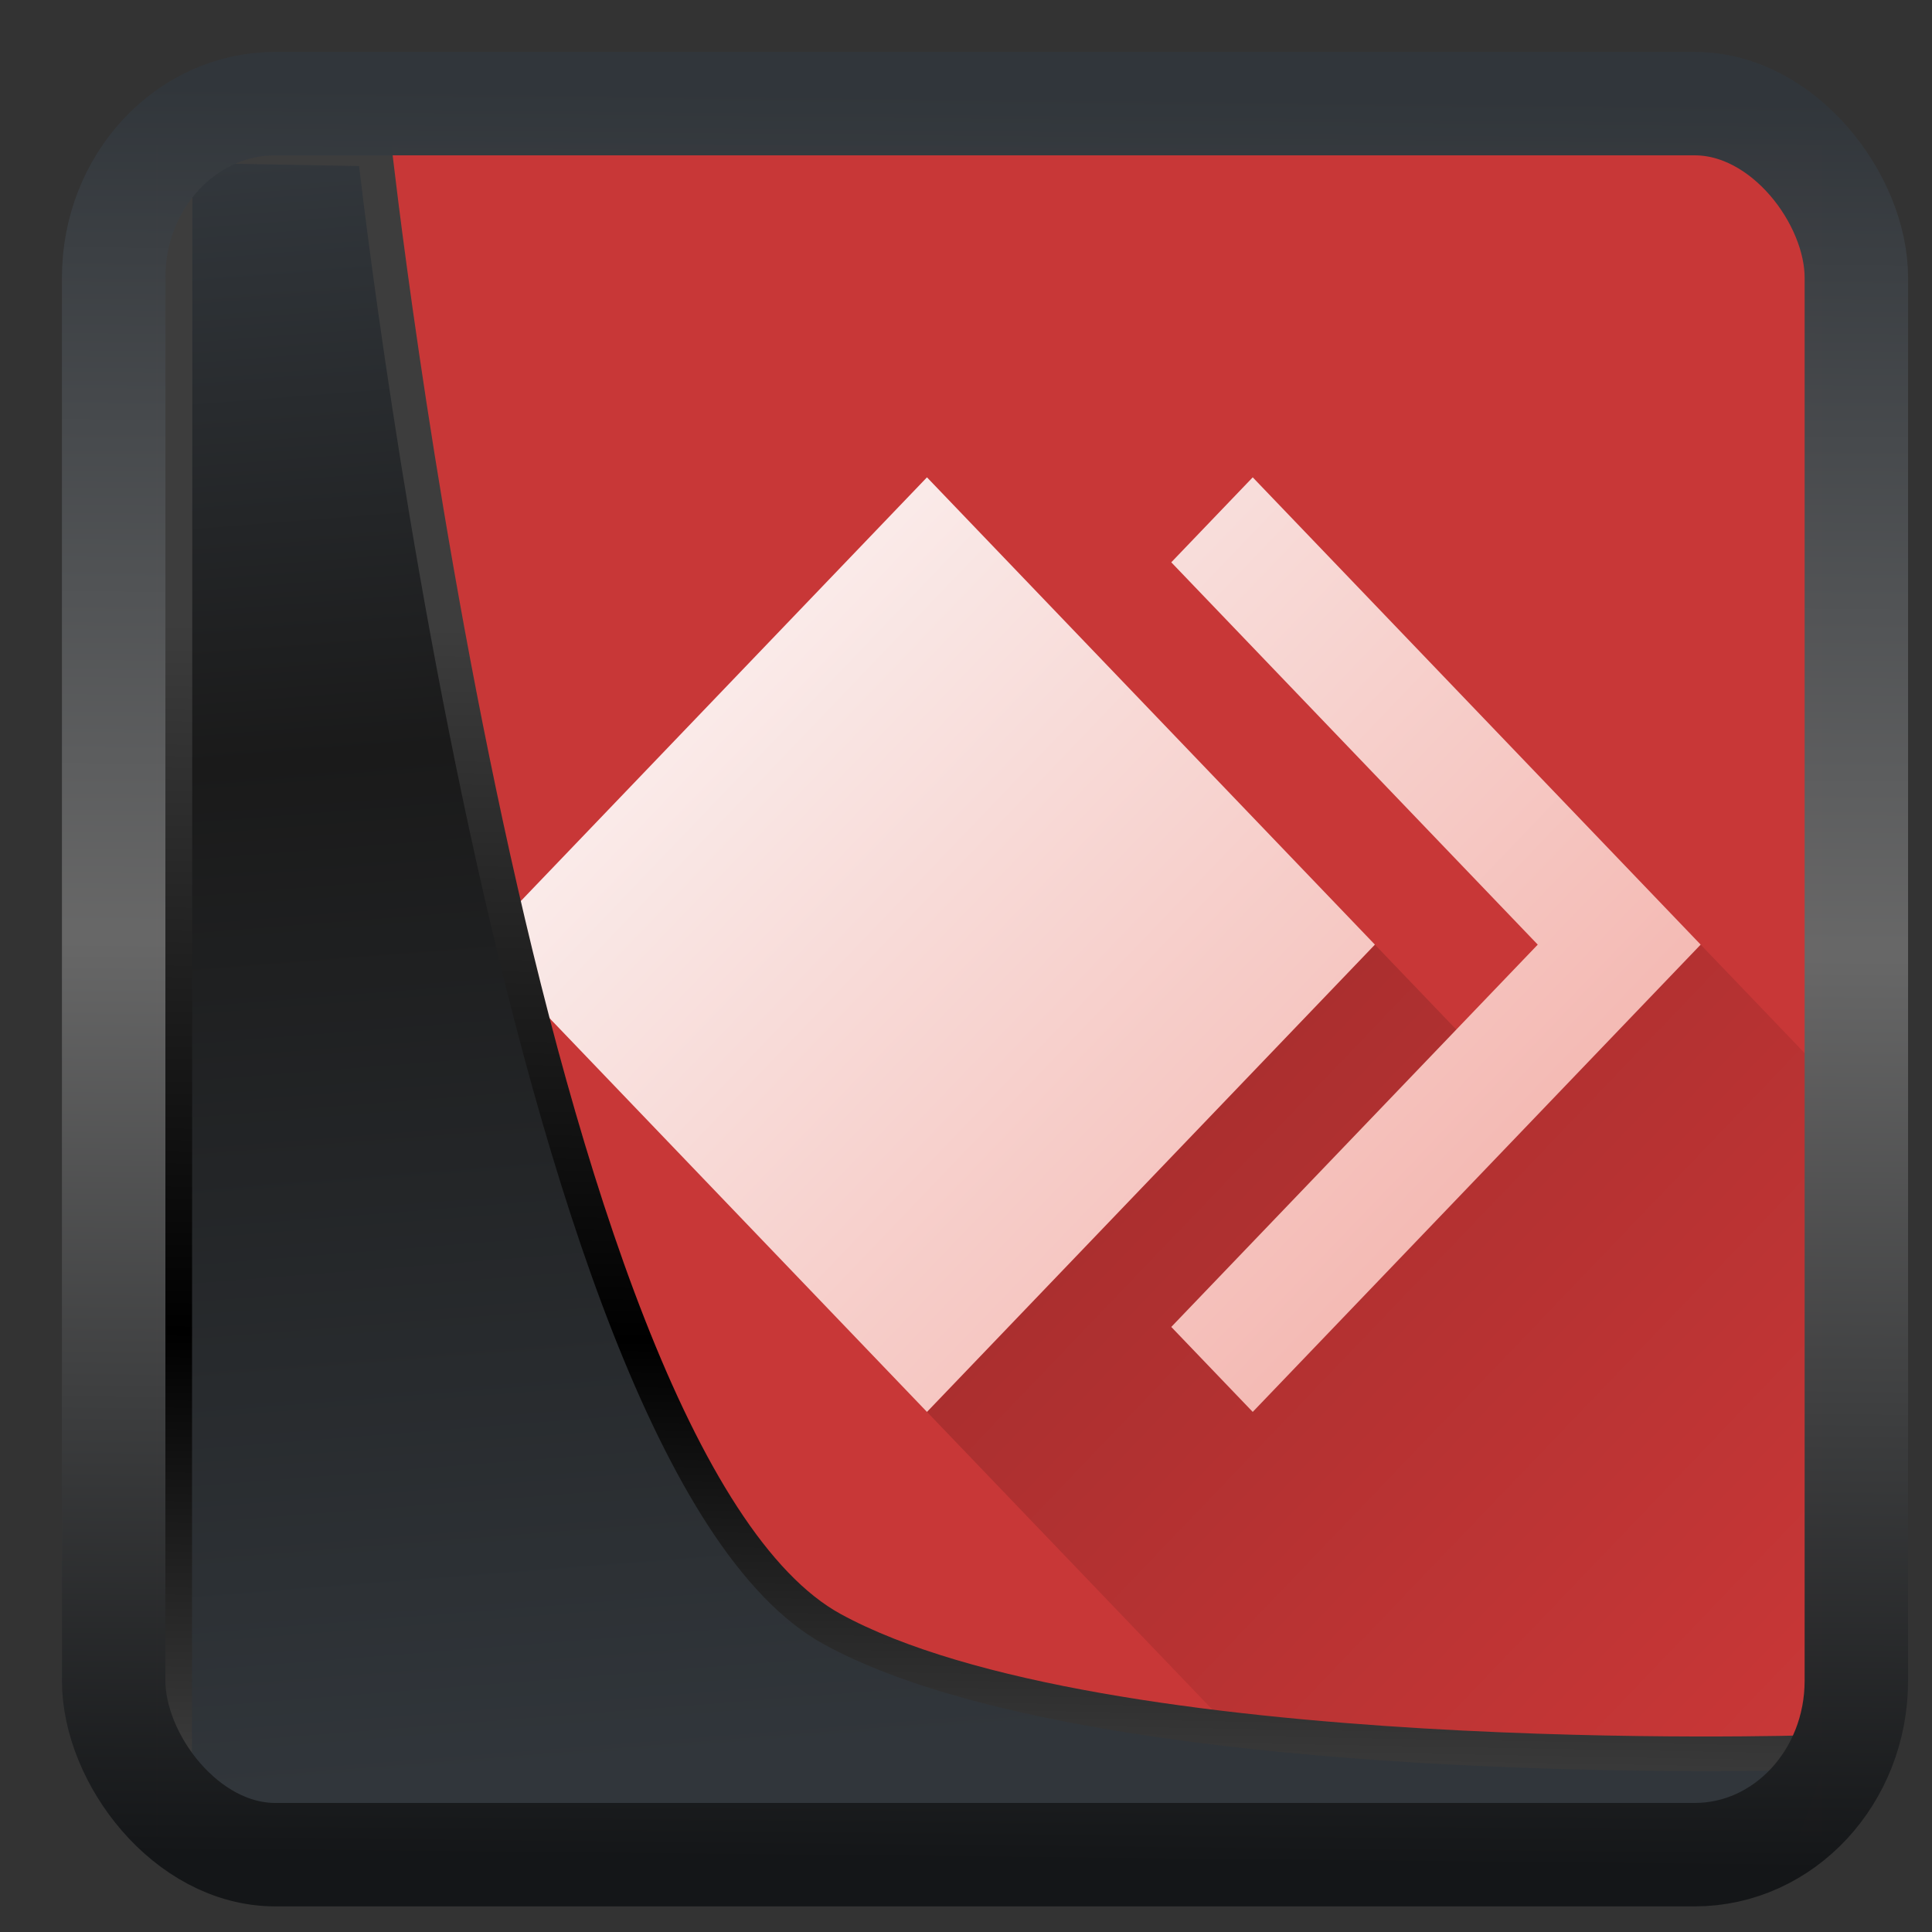 <svg width="24" height="24" version="1.1" viewBox="0 0 24 24" xmlns="http://www.w3.org/2000/svg" xmlns:xlink="http://www.w3.org/1999/xlink">
<rect x="0" y="0" width="24" height="24" fill="#333333" stroke="none"/>
<defs>
<linearGradient id="linearGradient3403" x1="6.949" x2="11.215" y1="4.555" y2="59.052" gradientUnits="userSpaceOnUse">
<stop style="stop-color:#32373c" offset="0"/>
<stop style="stop-color:#1a1a1a" offset=".368"/>
<stop style="stop-color:#31363b" offset="1"/>
</linearGradient>
<linearGradient id="linearGradient20558" x1="25.802" x2="25.111" y1="20.374" y2="58.913" gradientUnits="userSpaceOnUse">
<stop style="stop-color:#3d3d3d" offset="0"/>
<stop offset=".618"/>
<stop style="stop-color:#3d3d3d" offset="1"/>
</linearGradient>
<linearGradient id="linearGradient4557" x1="43.5" x2="44.142" y1="64.012" y2=".306" gradientTransform="translate(.361 -.13)" gradientUnits="userSpaceOnUse">
<stop style="stop-color:#141618" offset="0"/>
<stop style="stop-color:#686868" offset=".518"/>
<stop style="stop-color:#31363b" offset="1"/>
</linearGradient>
<linearGradient id="c-9" x1="20" x2="40" y1="24" y2="44" gradientTransform="matrix(1.561 0 0 1.561 -4.947 -7.303)" gradientUnits="userSpaceOnUse">
<stop offset="0"/>
<stop stop-opacity="0" offset="1"/>
</linearGradient>
<linearGradient id="b" x1="9" x2="64" y1="13" y2="68" gradientTransform="matrix(1.561 0 0 1.561 -4.947 -7.303)" gradientUnits="userSpaceOnUse">
<stop stop-color="#fcfcfc" offset="0"/>
<stop stop-color="#e74c3c" offset="1"/>
</linearGradient>
</defs>
<rect x="1.94" y="1.806" width="20.698" height="21.007" ry="0" style="fill-rule:evenodd;fill:#c83737"/>
<g transform="matrix(.324 0 0 .338 3.001 1.538)">
<path d="m26.278 47.34 14.051 14.051h23.418v-23.418l-7.806-7.806-9.367 3.123-3.123-3.123z" fill="url(#c)" opacity=".2" style="fill:url(#c-9);stroke-width:1.561"/>
<path d="m26.278 12.993-17.174 17.174 17.174 17.174 17.174-17.174zm12.49 0-3.123 3.123 14.051 14.051-14.051 14.051 3.123 3.123 17.174-17.174z" fill="url(#b)" style="fill:url(#b);stroke-width:1.561"/>
</g>
<path transform="matrix(.37 0 0 .37 .434 .334)" d="m4.704 3.982-0.013 56.82h53.904l1.022-2.866s-23.875 0.766-32.844-4.14c-10.516-5.753-15.372-49.697-15.372-49.697z" style="fill:url(#linearGradient3403);mix-blend-mode:normal;stroke-linejoin:round;stroke-width:1.162;stroke:url(#linearGradient20558)"/>
<rect transform="matrix(.346 0 0 .346 1.055 1.081)" x="1.032" y=".596" width="62.567" height="62.867" rx="5.803" ry="6.245" style="fill:none;stroke-linejoin:round;stroke-miterlimit:7.8;stroke-opacity:.995;stroke-width:3.714;stroke:url(#linearGradient4557)"/>
</svg>

